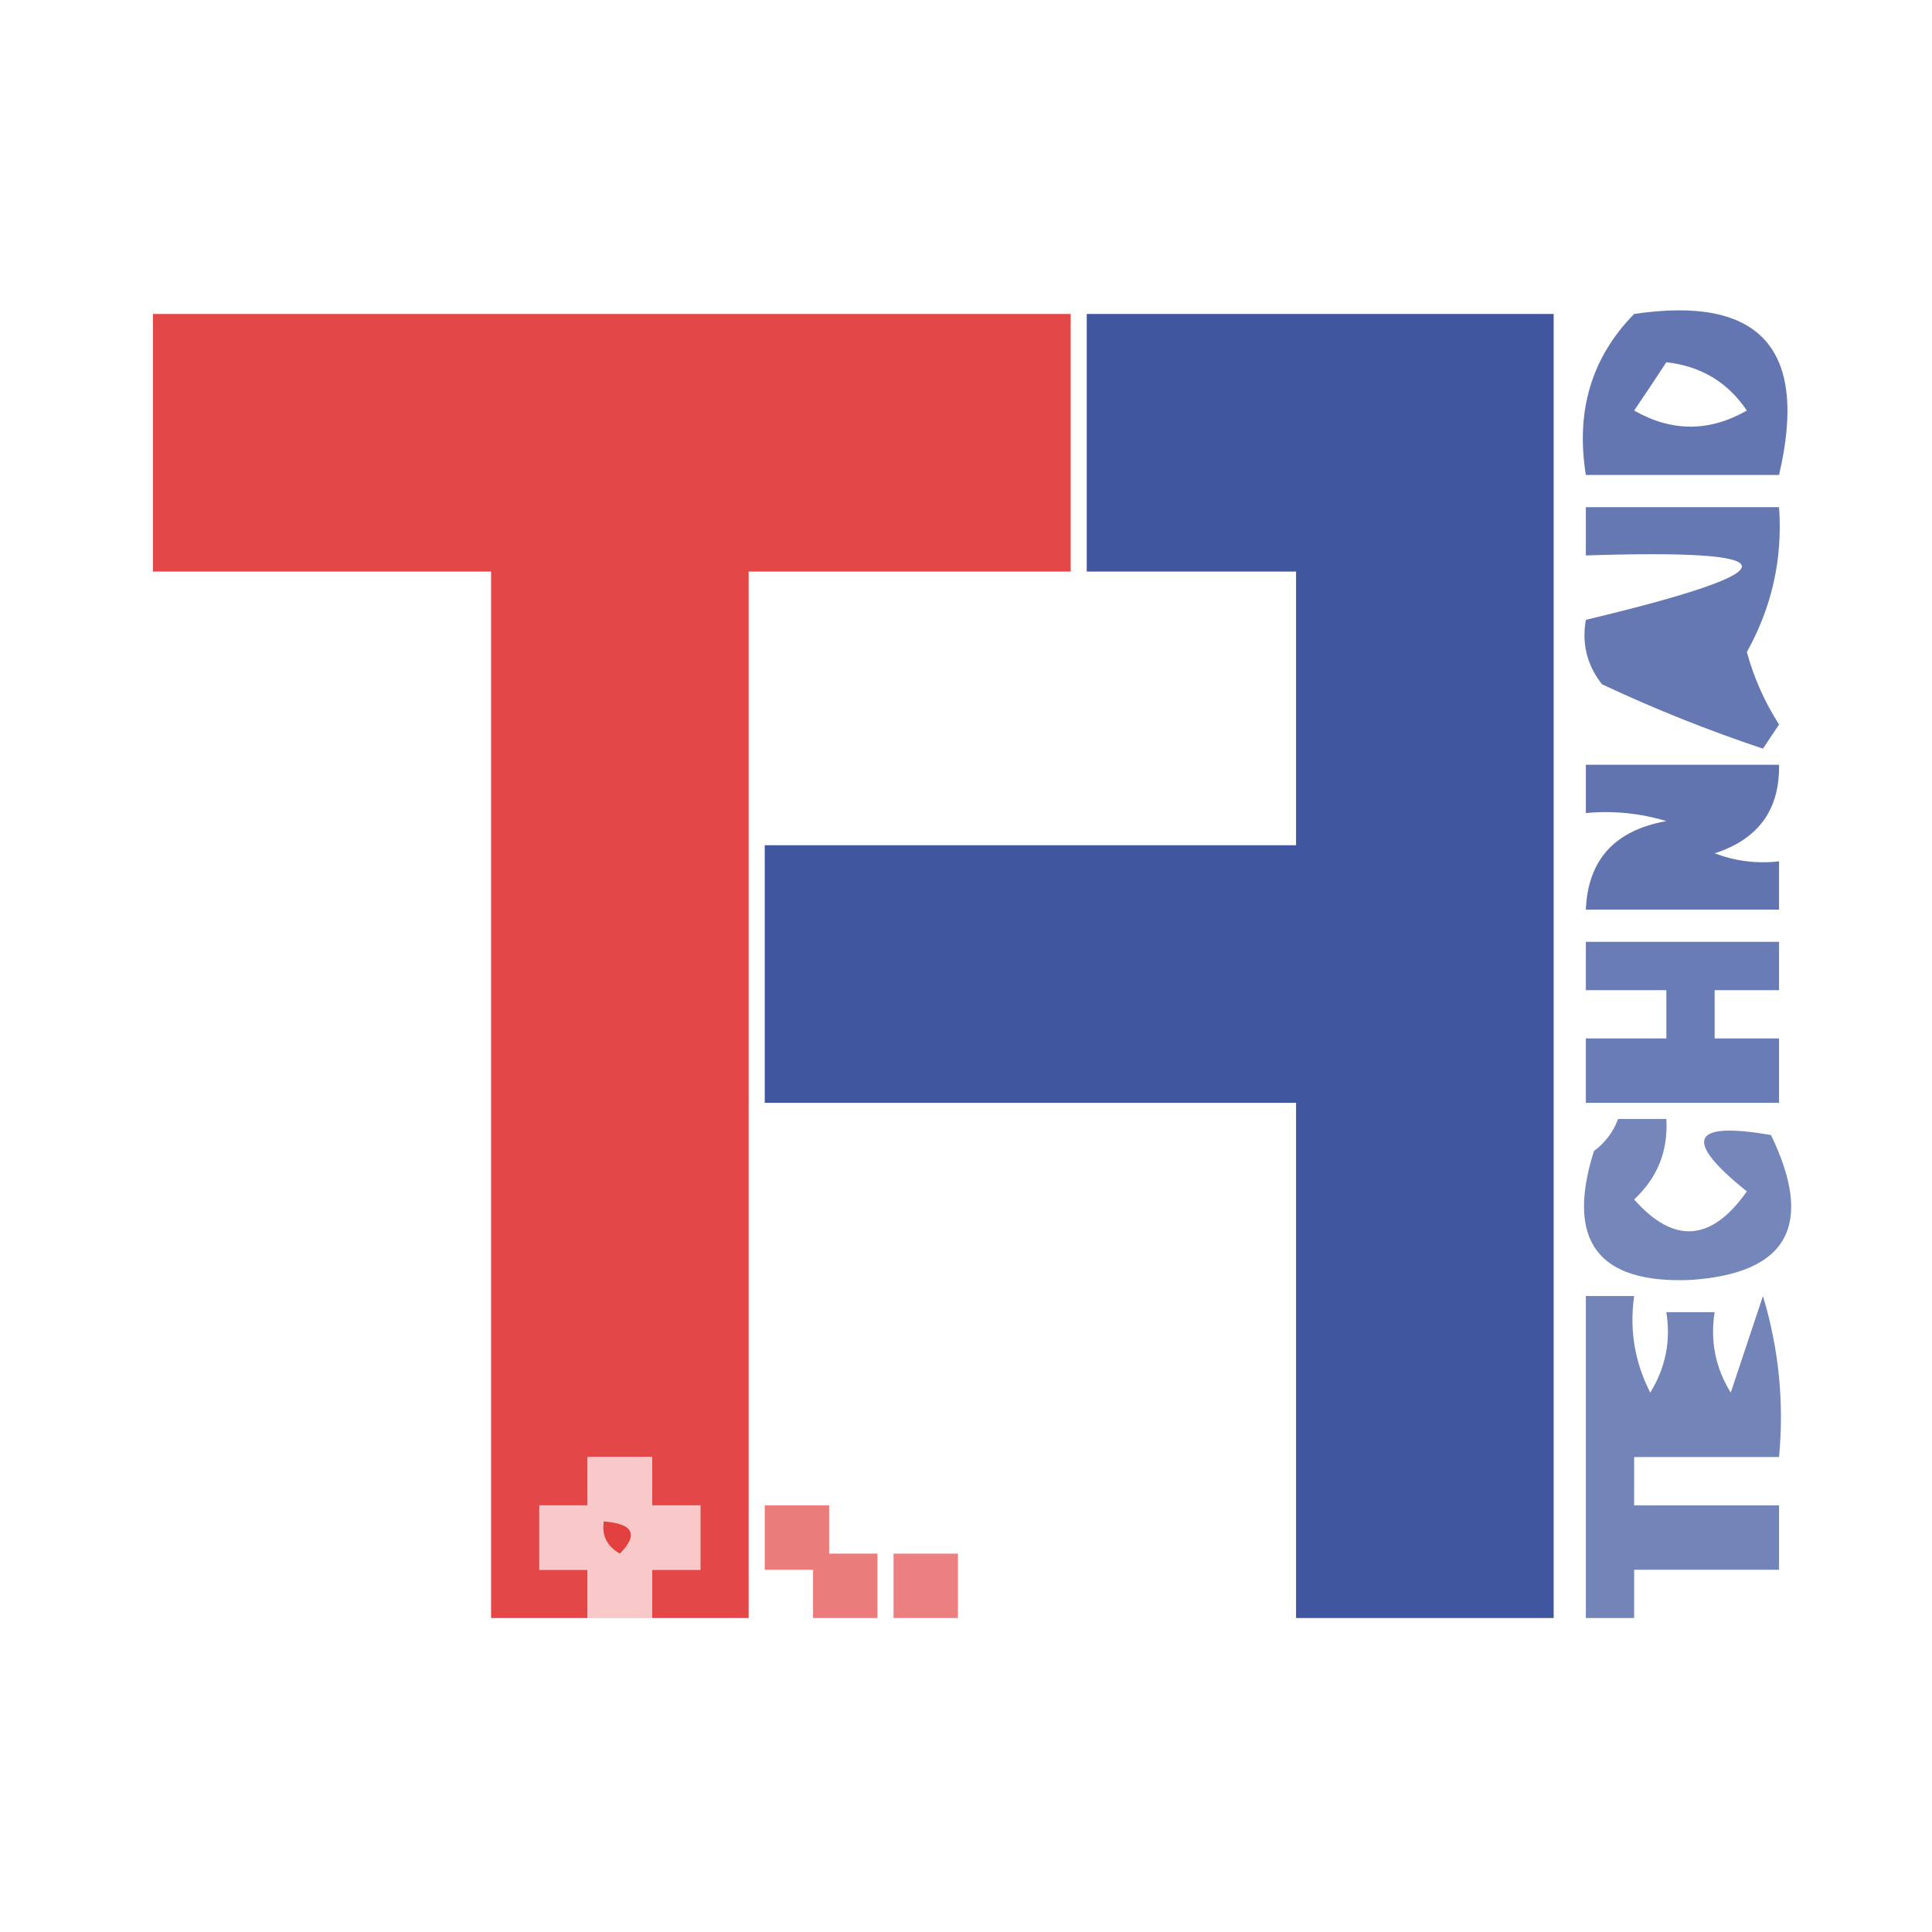 <?xml version="1.0" encoding="UTF-8"?>
<!DOCTYPE svg PUBLIC "-//W3C//DTD SVG 1.1//EN" "http://www.w3.org/Graphics/SVG/1.1/DTD/svg11.dtd">
<svg xmlns="http://www.w3.org/2000/svg" version="1.1" width="120px" height="120px" style="shape-rendering:geometricPrecision; text-rendering:geometricPrecision; image-rendering:optimizeQuality; fill-rule:evenodd; clip-rule:evenodd" xmlns:xlink="http://www.w3.org/1999/xlink">
<g><path style="opacity:0.958" fill="#e34040" d="M 40.5,100.5 C 40.5,99.5 40.5,98.5 40.5,97.5C 41.5,97.5 42.5,97.5 43.5,97.5C 43.5,96.167 43.5,94.833 43.5,93.5C 42.5,93.5 41.5,93.5 40.5,93.5C 40.5,92.5 40.5,91.5 40.5,90.5C 39.167,90.5 37.833,90.5 36.5,90.5C 36.5,91.5 36.5,92.5 36.5,93.5C 35.5,93.5 34.5,93.5 33.5,93.5C 33.5,94.833 33.5,96.167 33.5,97.5C 34.5,97.5 35.5,97.5 36.5,97.5C 36.5,98.5 36.5,99.5 36.5,100.5C 34.5,100.5 32.5,100.5 30.5,100.5C 30.5,78.833 30.5,57.167 30.5,35.5C 23.5,35.5 16.5,35.5 9.5,35.5C 9.5,30.167 9.5,24.833 9.5,19.5C 28.5,19.5 47.5,19.5 66.5,19.5C 66.5,24.833 66.5,30.167 66.5,35.5C 59.833,35.5 53.167,35.5 46.5,35.5C 46.5,57.167 46.5,78.833 46.5,100.5C 44.5,100.5 42.5,100.5 40.5,100.5 Z"/></g>
<g><path style="opacity:0.954" fill="#38509b" d="M 67.5,19.5 C 77.167,19.5 86.833,19.5 96.5,19.5C 96.5,46.5 96.5,73.5 96.5,100.5C 91.167,100.5 85.833,100.5 80.5,100.5C 80.5,89.833 80.5,79.167 80.5,68.5C 69.5,68.5 58.5,68.5 47.5,68.5C 47.5,63.167 47.5,57.833 47.5,52.5C 58.5,52.5 69.5,52.5 80.5,52.5C 80.5,46.833 80.5,41.167 80.5,35.5C 76.167,35.5 71.833,35.5 67.5,35.5C 67.5,30.167 67.5,24.833 67.5,19.5 Z"/></g>
<g><path style="opacity:0.779" fill="#38509b" d="M 101.5,19.5 C 109.336,18.34 112.336,21.673 110.5,29.5C 106.5,29.5 102.5,29.5 98.5,29.5C 97.858,25.525 98.858,22.192 101.5,19.5 Z M 103.5,22.5 C 105.645,22.738 107.312,23.738 108.5,25.5C 106.167,26.833 103.833,26.833 101.5,25.5C 102.193,24.482 102.859,23.482 103.5,22.5 Z"/></g>
<g><path style="opacity:0.766" fill="#38509b" d="M 98.5,31.5 C 102.5,31.5 106.5,31.5 110.5,31.5C 110.73,34.694 110.064,37.694 108.5,40.5C 108.939,42.104 109.606,43.604 110.5,45C 110.167,45.5 109.833,46 109.5,46.5C 106.087,45.362 102.754,44.029 99.5,42.5C 98.571,41.311 98.238,39.978 98.5,38.5C 111.424,35.408 111.424,34.075 98.5,34.5C 98.5,33.5 98.5,32.5 98.5,31.5 Z"/></g>
<g><path style="opacity:0.792" fill="#38509b" d="M 98.5,47.5 C 102.5,47.5 106.5,47.5 110.5,47.5C 110.548,50.292 109.215,52.125 106.5,53C 107.793,53.49 109.127,53.657 110.5,53.5C 110.5,54.5 110.5,55.5 110.5,56.5C 106.5,56.5 102.5,56.5 98.5,56.5C 98.626,53.405 100.293,51.572 103.5,51C 101.866,50.507 100.199,50.34 98.5,50.5C 98.5,49.5 98.5,48.5 98.5,47.5 Z"/></g>
<g><path style="opacity:0.746" fill="#38509b" d="M 98.5,58.5 C 102.5,58.5 106.5,58.5 110.5,58.5C 110.5,59.5 110.5,60.5 110.5,61.5C 109.167,61.5 107.833,61.5 106.5,61.5C 106.5,62.5 106.5,63.5 106.5,64.5C 107.833,64.5 109.167,64.5 110.5,64.5C 110.5,65.833 110.5,67.167 110.5,68.5C 106.5,68.5 102.5,68.5 98.5,68.5C 98.5,67.167 98.5,65.833 98.5,64.5C 100.167,64.5 101.833,64.5 103.5,64.5C 103.5,63.5 103.5,62.5 103.5,61.5C 101.833,61.5 100.167,61.5 98.5,61.5C 98.5,60.5 98.5,59.5 98.5,58.5 Z"/></g>
<g><path style="opacity:0.691" fill="#38509b" d="M 100.5,69.5 C 101.5,69.5 102.5,69.5 103.5,69.5C 103.617,71.484 102.95,73.15 101.5,74.5C 103.966,77.295 106.299,77.128 108.5,74C 104.516,70.802 105.016,69.635 110,70.5C 112.704,76.1 111.037,79.1 105,79.5C 99.246,79.739 97.246,77.072 99,71.5C 99.717,70.956 100.217,70.289 100.5,69.5 Z"/></g>
<g><path style="opacity:0.703" fill="#38509b" d="M 98.5,80.5 C 99.5,80.5 100.5,80.5 101.5,80.5C 101.201,82.604 101.534,84.604 102.5,86.5C 103.452,84.955 103.785,83.288 103.5,81.5C 104.5,81.5 105.5,81.5 106.5,81.5C 106.215,83.288 106.548,84.955 107.5,86.5C 108.167,84.5 108.833,82.5 109.5,80.5C 110.487,83.768 110.82,87.102 110.5,90.5C 107.5,90.5 104.5,90.5 101.5,90.5C 101.5,91.5 101.5,92.5 101.5,93.5C 104.5,93.5 107.5,93.5 110.5,93.5C 110.5,94.833 110.5,96.167 110.5,97.5C 107.5,97.5 104.5,97.5 101.5,97.5C 101.5,98.5 101.5,99.5 101.5,100.5C 100.5,100.5 99.5,100.5 98.5,100.5C 98.5,93.833 98.5,87.167 98.5,80.5 Z"/></g>
<g><path style="opacity:0.68" fill="#e34040" d="M 47.5,93.5 C 48.833,93.5 50.167,93.5 51.5,93.5C 51.5,94.5 51.5,95.5 51.5,96.5C 52.5,96.5 53.5,96.5 54.5,96.5C 54.5,97.833 54.5,99.167 54.5,100.5C 53.167,100.5 51.833,100.5 50.5,100.5C 50.5,99.5 50.5,98.5 50.5,97.5C 49.5,97.5 48.5,97.5 47.5,97.5C 47.5,96.167 47.5,94.833 47.5,93.5 Z"/></g>
<g><path style="opacity:1" fill="#f9c8c8" d="M 40.5,100.5 C 39.167,100.5 37.833,100.5 36.5,100.5C 36.5,99.5 36.5,98.5 36.5,97.5C 35.5,97.5 34.5,97.5 33.5,97.5C 33.5,96.167 33.5,94.833 33.5,93.5C 34.5,93.5 35.5,93.5 36.5,93.5C 36.5,92.5 36.5,91.5 36.5,90.5C 37.833,90.5 39.167,90.5 40.5,90.5C 40.5,91.5 40.5,92.5 40.5,93.5C 41.5,93.5 42.5,93.5 43.5,93.5C 43.5,94.833 43.5,96.167 43.5,97.5C 42.5,97.5 41.5,97.5 40.5,97.5C 40.5,98.5 40.5,99.5 40.5,100.5 Z"/></g>
<g><path style="opacity:1" fill="#e34040" d="M 37.5,94.5 C 39.337,94.639 39.67,95.306 38.5,96.5C 37.703,96.043 37.369,95.376 37.5,94.5 Z"/></g>
<g><path style="opacity:0.661" fill="#e34040" d="M 55.5,96.5 C 56.833,96.5 58.167,96.5 59.5,96.5C 59.5,97.833 59.5,99.167 59.5,100.5C 58.167,100.5 56.833,100.5 55.5,100.5C 55.5,99.167 55.5,97.833 55.5,96.5 Z"/></g>
</svg>
